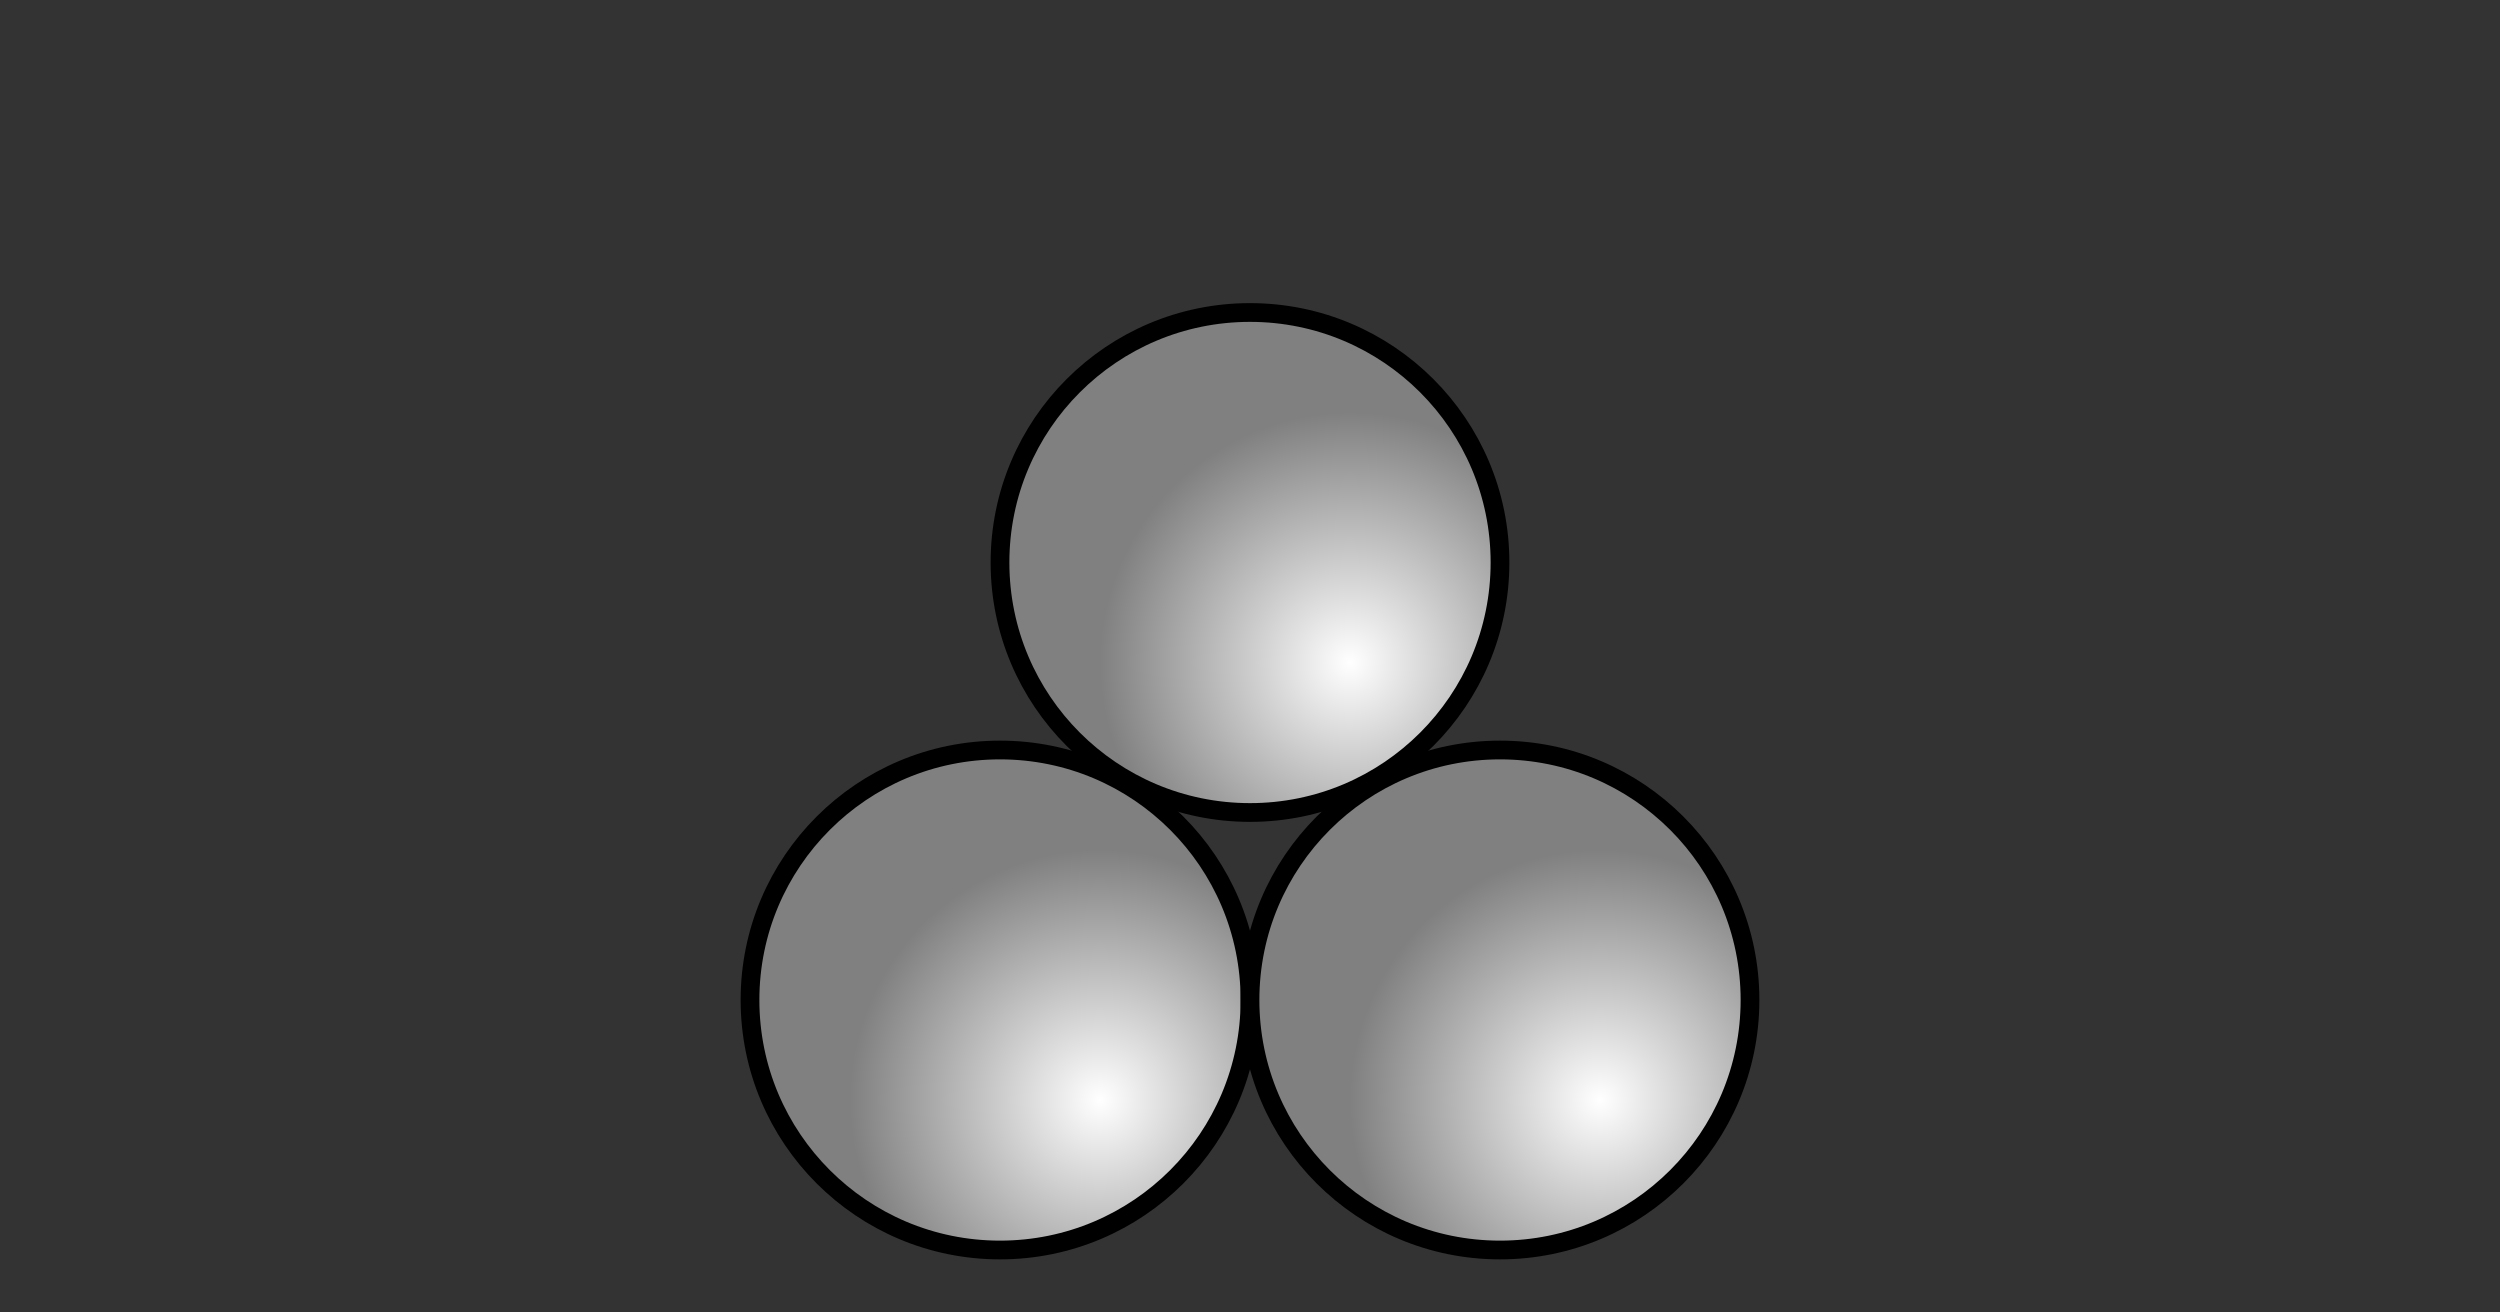 <svg height="210" width="400">
  <rect width="100%" height="100%" fill="#333333" stroke="none"/>
  <defs>
    <radialGradient id="grad" cx="0.7" cy="0.7" r="0.5">
      <stop offset="0%" style="stop-color:white;stop-opacity:1" />
      <stop offset="100%" style="stop-color:grey;stop-opacity:1" />
    </radialGradient>
  </defs>

  <!-- Top bearing -->
  <circle cx="200" cy="90" r="40" stroke="black" stroke-width="3" fill="url(#grad)" />

  <!-- Bottom Left bearing -->
  <circle cx="160" cy="160" r="40" stroke="black" stroke-width="3" fill="url(#grad)" />

  <!-- Bottom Right bearing -->
  <circle cx="240" cy="160" r="40" stroke="black" stroke-width="3" fill="url(#grad)" />
</svg>